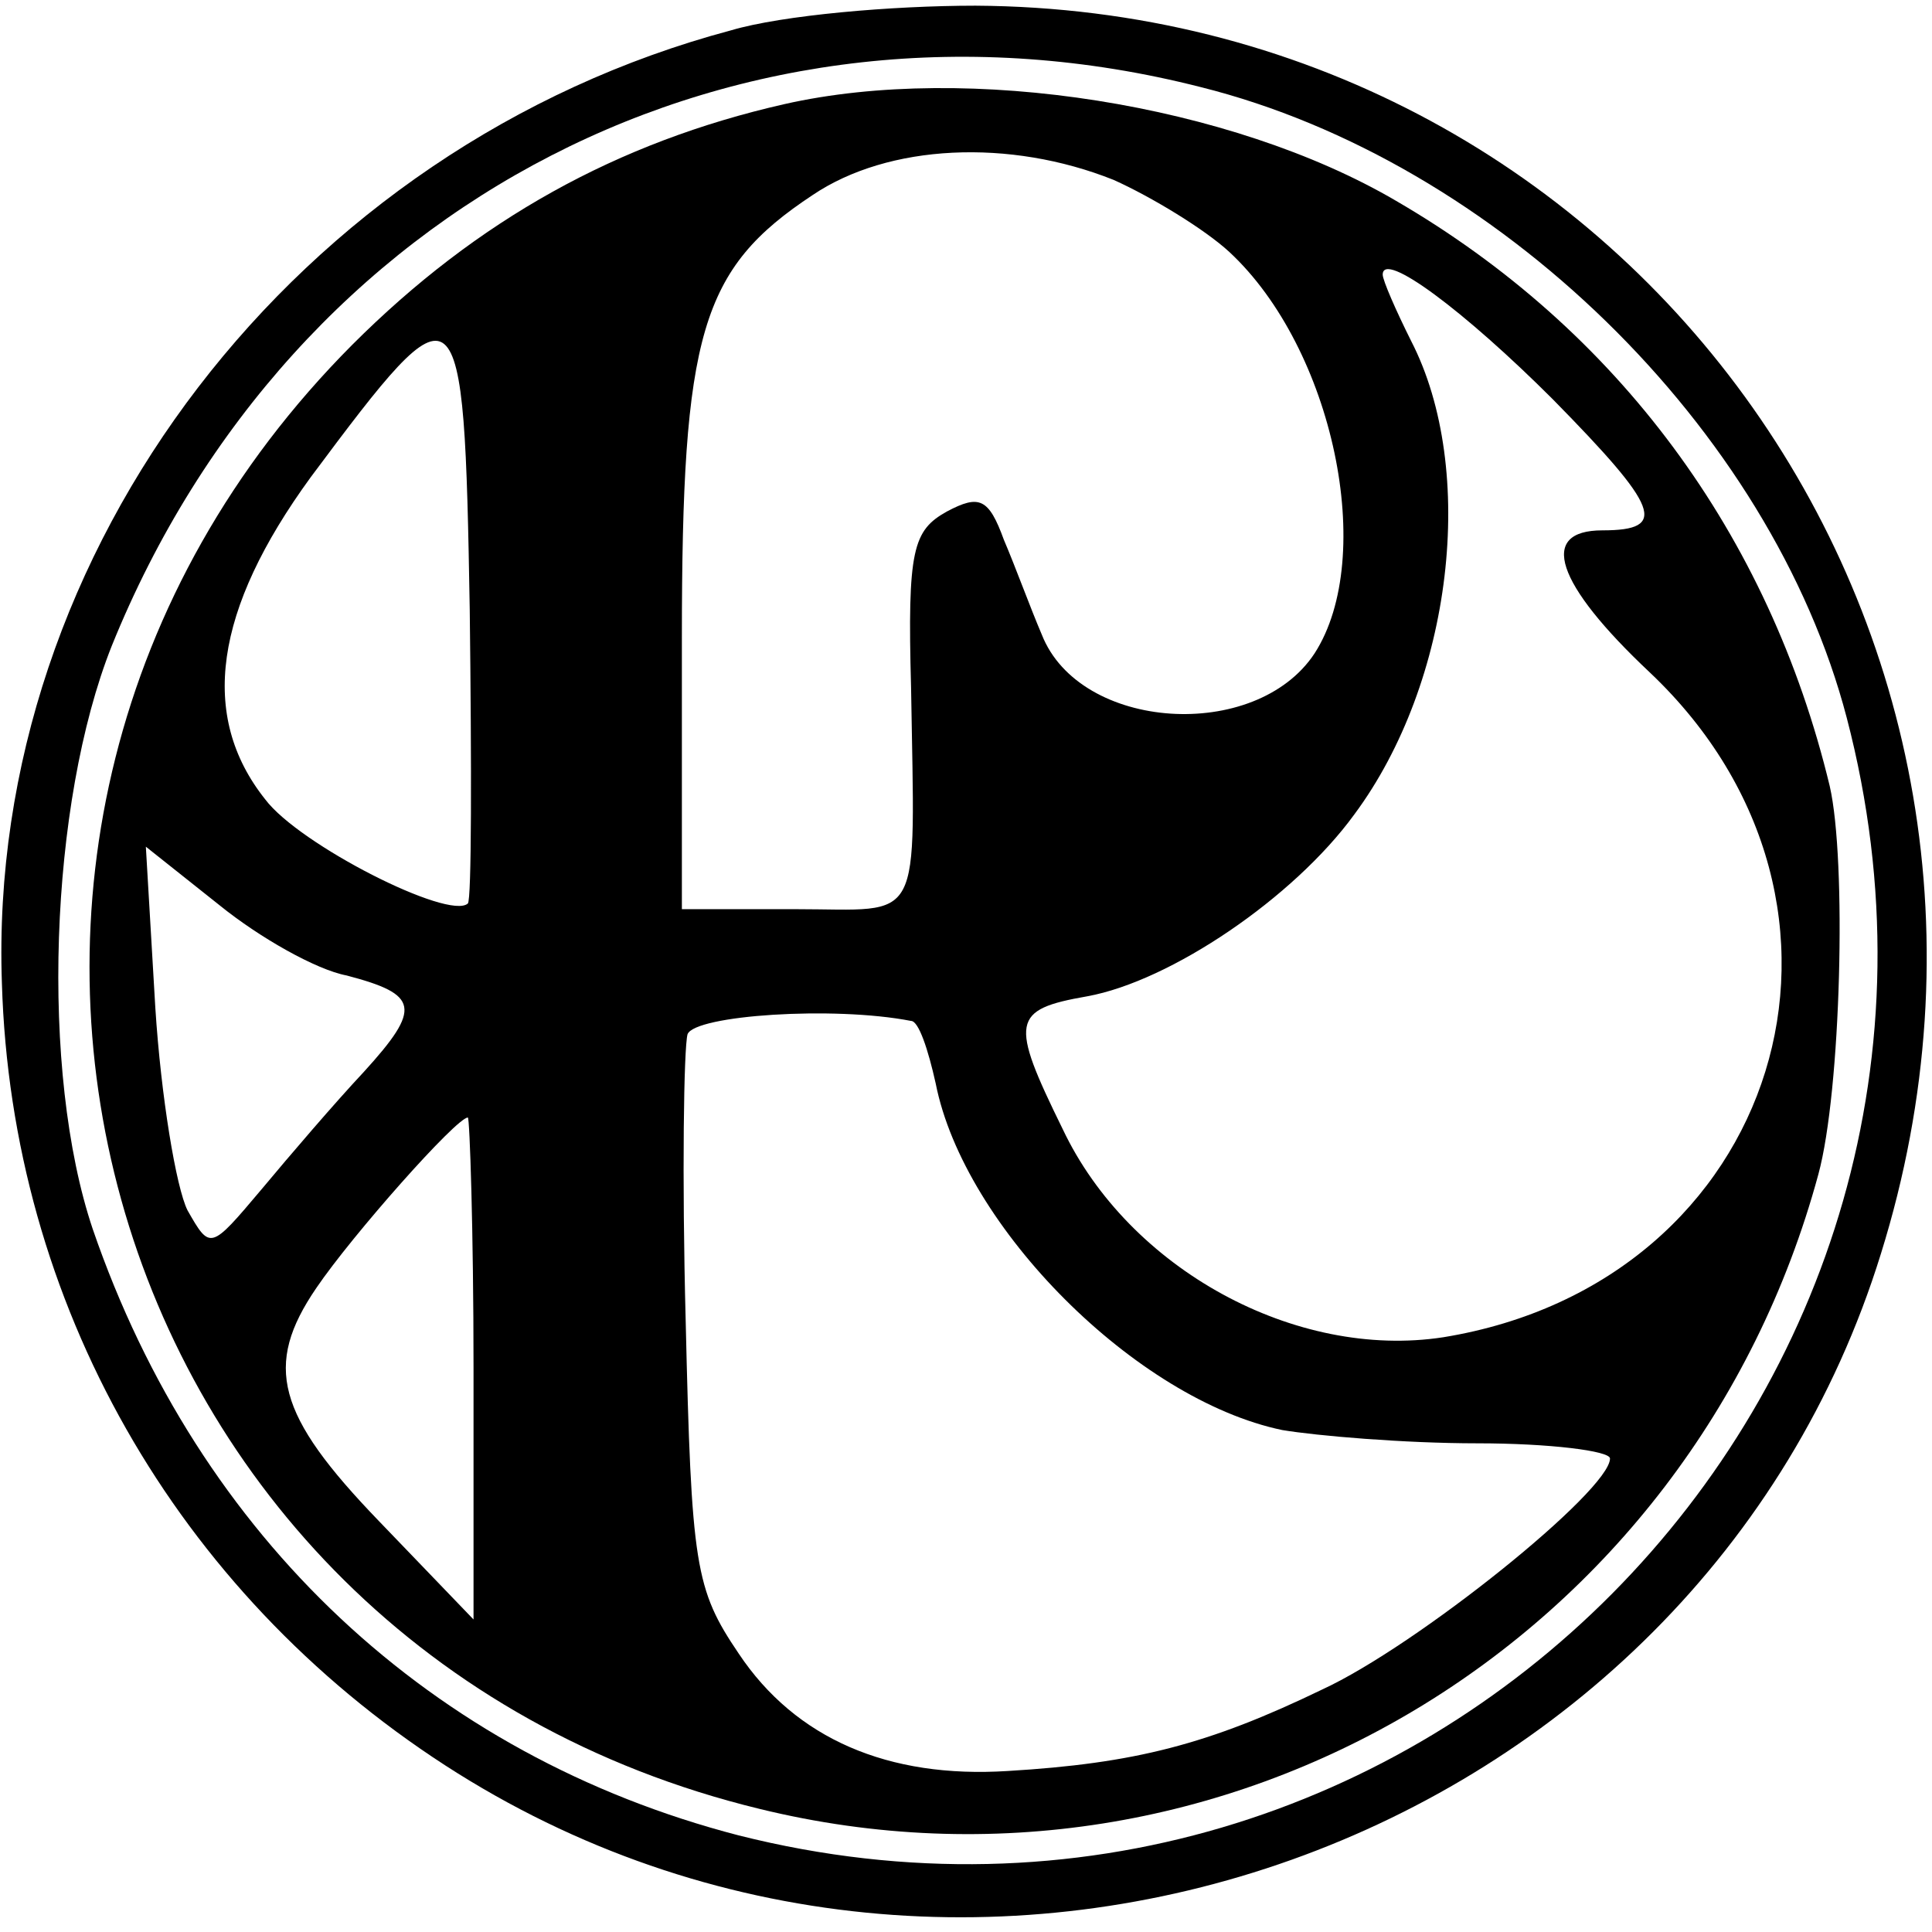 <?xml version="1.0" standalone="no"?>
<!DOCTYPE svg PUBLIC "-//W3C//DTD SVG 20010904//EN"
 "http://www.w3.org/TR/2001/REC-SVG-20010904/DTD/svg10.dtd">
<svg version="1.0" xmlns="http://www.w3.org/2000/svg"
 width="102pt" height="102pt" viewBox="0 0 102 102"
 preserveAspectRatio="xMidYMid meet">
<g transform="translate(0,102) scale(0.1,-0.1)"
fill="#000000" stroke="none">
<path d="M386 1004 c-229 -61 -393 -274 -385 -503 5 -169 92 -321 234 -413
278 -180 661 -43 758 270 103 330 -135 657 -478 659 -44 0 -102 -5 -129 -13z
m248 -30 c156 -39 301 -180 341 -333 93 -356 -228 -680 -585 -590 -162 42
-285 157 -341 320 -28 83 -23 225 10 308 95 235 332 357 575 295z"/>
<path d="M414 965 c-88 -20 -162 -61 -228 -127 -258 -259 -139 -687 215 -773
245 -60 492 88 559 335 12 44 15 166 6 205 -32 133 -112 241 -229 309 -87 51
-226 73 -323 51z m174 -40 c20 -9 48 -26 61 -38 55 -51 78 -161 45 -212 -31
-47 -124 -41 -144 10 -6 14 -14 36 -20 50 -8 22 -13 24 -30 15 -18 -10 -21
-20 -19 -93 2 -128 7 -117 -61 -117 l-60 0 0 143 c0 161 10 195 69 234 40 27
104 30 159 8z m232 -116 c56 -57 61 -69 26 -69 -34 0 -25 -28 25 -75 130 -123
69 -322 -109 -351 -78 -12 -166 36 -201 110 -28 57 -27 63 13 70 44 8 109 52
141 96 52 70 65 182 30 250 -8 16 -15 32 -15 35 0 13 43 -19 90 -66z m-573
-266 c-10 -9 -89 31 -107 55 -35 44 -27 100 24 170 79 106 81 105 84 -70 1
-83 1 -153 -1 -155z m-64 -38 c38 -10 40 -17 9 -51 -15 -16 -39 -44 -54 -62
-27 -32 -27 -32 -39 -11 -6 12 -14 60 -17 107 l-5 85 39 -31 c21 -17 51 -34
67 -37z m298 -24 c4 0 9 -15 13 -33 15 -76 106 -167 183 -183 18 -3 64 -7 103
-7 38 0 70 -4 70 -8 0 -17 -102 -99 -152 -122 -60 -29 -99 -39 -166 -43 -63
-4 -112 17 -142 62 -23 34 -25 46 -28 176 -2 76 -1 144 1 151 4 10 77 15 118
7z m-231 -183 l0 -133 -50 52 c-54 56 -61 82 -33 123 19 28 74 90 80 90 1 0 3
-60 3 -132z"/>
</g>
</svg>

